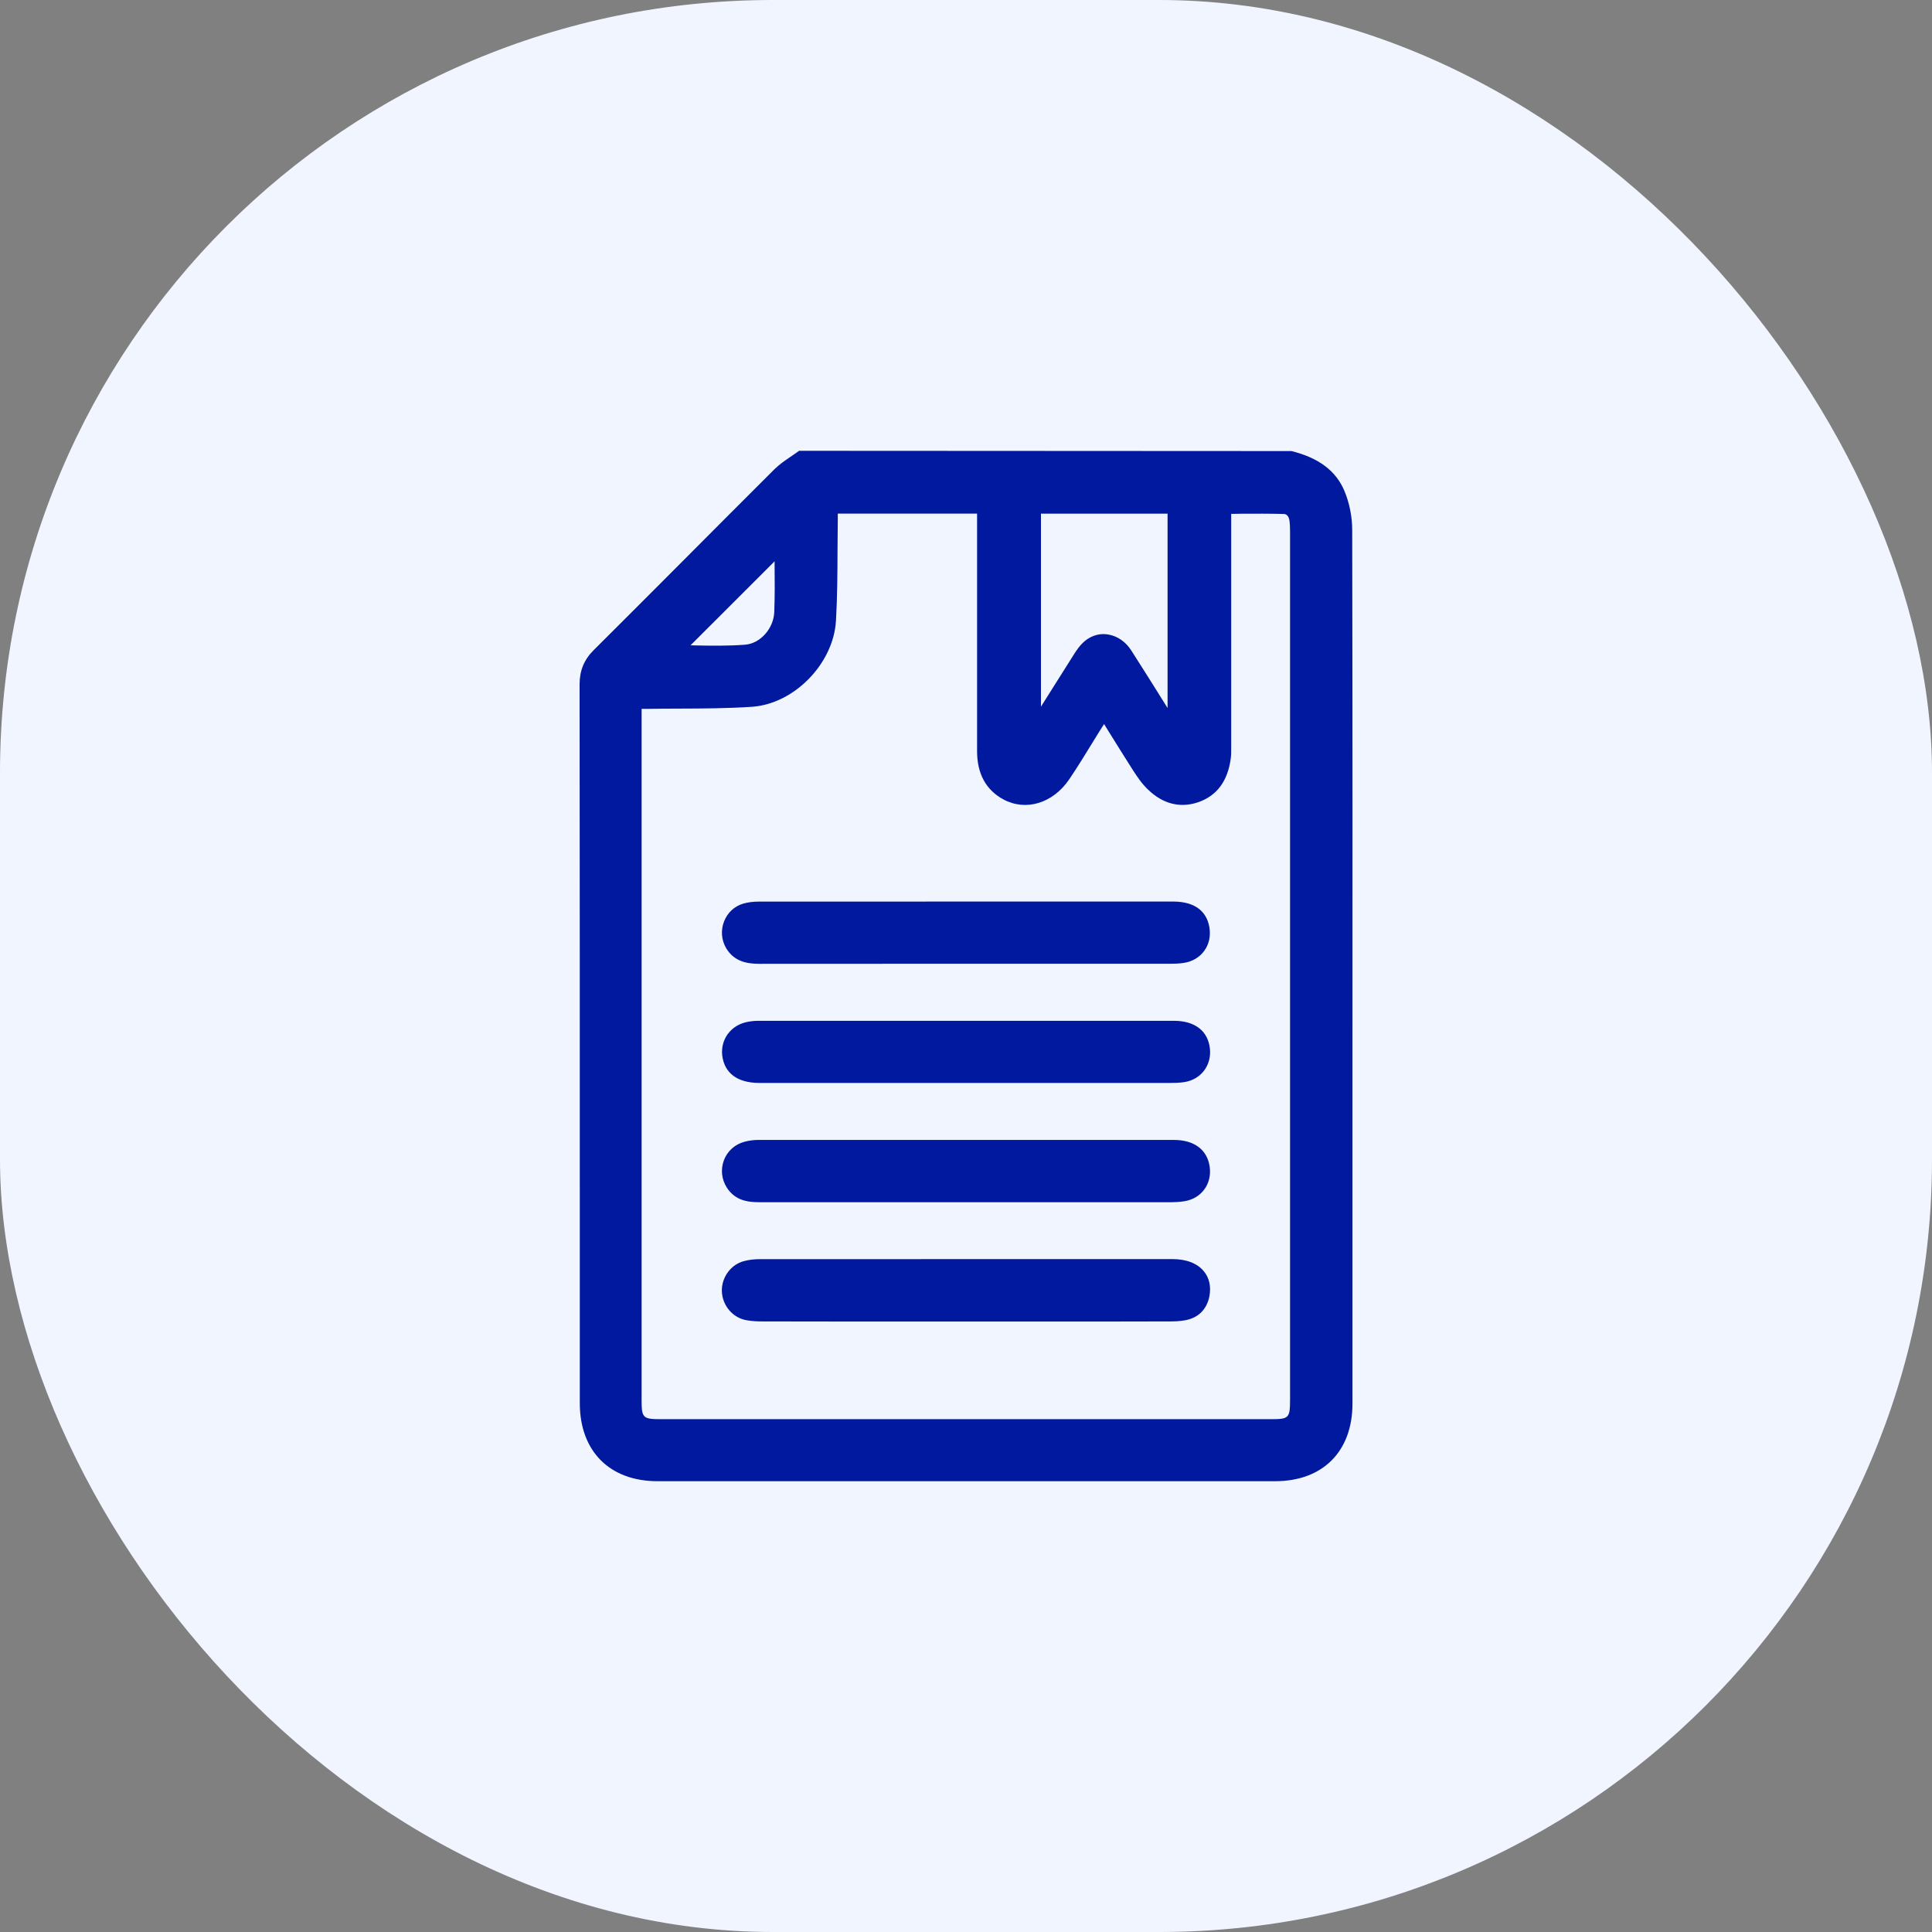<svg width="30" height="30" viewBox="0 0 30 30" fill="none" xmlns="http://www.w3.org/2000/svg">
<rect x="0" y="0" width="30" height="30" fill="#808080" stroke="none"/>
<rect width="30" height="30" rx="12" fill="#F0F5FF"/>
<g clip-path="url(#clip0_857_106)">
<path d="M20.997 8.229C20.997 8.025 20.954 7.809 20.876 7.623C20.745 7.311 20.477 7.109 20.053 7.004L12.408 7L12.38 7.02C12.345 7.046 12.308 7.07 12.272 7.095C12.189 7.151 12.104 7.21 12.028 7.284C11.553 7.757 11.08 8.232 10.607 8.707C10.144 9.171 9.681 9.635 9.216 10.098C9.069 10.245 9 10.413 9 10.626C9.003 13.391 9.003 16.158 9.003 18.924V21.786C9.003 22.534 9.466 23 10.21 23C11.766 23 13.32 23 14.876 23C16.517 23 18.158 23 19.8 23C20.54 23 21.001 22.538 21.001 21.795C21.001 21.094 21.001 20.392 21.001 19.691V18.789V16.945C21.002 14.088 21.003 11.135 20.997 8.229ZM16.164 7.976H18.13V10.994L18.093 10.935C17.913 10.647 17.741 10.373 17.567 10.101C17.482 9.967 17.351 9.876 17.21 9.853C17.186 9.849 17.162 9.846 17.136 9.846C17.035 9.846 16.938 9.881 16.855 9.946C16.778 10.008 16.721 10.089 16.676 10.161C16.507 10.427 16.34 10.693 16.164 10.973V7.976ZM12.028 8.716C12.028 8.732 12.028 8.75 12.028 8.767C12.031 9.007 12.032 9.255 12.023 9.501C12.014 9.759 11.806 9.994 11.568 10.011C11.308 10.031 11.044 10.027 10.79 10.022C10.767 10.022 10.745 10.02 10.723 10.02L12.028 8.716ZM19.736 22.037H10.255C9.985 22.037 9.963 22.015 9.963 21.748V11.007C9.995 11.007 10.025 11.007 10.054 11.007C10.217 11.004 10.38 11.004 10.544 11.003C10.915 11.002 11.299 11 11.678 10.975C12.334 10.929 12.943 10.304 12.981 9.637C13.002 9.269 13.004 8.897 13.005 8.538C13.007 8.379 13.007 8.22 13.009 8.062C13.009 8.034 13.009 8.004 13.009 7.975H15.172V8.889V11.664C15.172 12.016 15.311 12.268 15.582 12.414C15.931 12.601 16.351 12.473 16.603 12.101C16.732 11.91 16.854 11.712 16.971 11.52C17.026 11.43 17.082 11.339 17.139 11.251C17.14 11.248 17.143 11.246 17.144 11.243L17.21 11.35C17.34 11.558 17.465 11.761 17.594 11.962C17.66 12.065 17.732 12.171 17.826 12.26C18.06 12.487 18.332 12.553 18.614 12.454C18.899 12.352 19.065 12.125 19.111 11.778C19.119 11.721 19.118 11.664 19.118 11.609V7.979C19.172 7.979 19.225 7.979 19.279 7.977C19.504 7.976 19.717 7.975 19.933 7.981C19.984 7.982 20.015 8.021 20.024 8.094C20.031 8.154 20.032 8.217 20.032 8.264C20.032 12.754 20.032 17.244 20.032 21.735C20.031 22.019 20.015 22.037 19.736 22.037Z" fill="#00199F"/>
<path d="M18.202 19.551C16.069 19.551 13.937 19.551 11.804 19.552C11.712 19.552 11.626 19.562 11.55 19.583C11.349 19.636 11.203 19.835 11.209 20.049C11.216 20.271 11.376 20.462 11.59 20.5C11.663 20.513 11.743 20.519 11.839 20.519C12.682 20.521 13.525 20.521 14.367 20.521H14.998H15.65C15.867 20.521 16.084 20.521 16.302 20.521C16.921 20.521 17.54 20.521 18.16 20.519C18.234 20.519 18.322 20.517 18.409 20.5C18.609 20.462 18.739 20.331 18.779 20.131C18.808 19.978 18.779 19.844 18.693 19.74C18.591 19.616 18.422 19.551 18.202 19.551Z" fill="#00199F"/>
<path d="M18.229 17.701C16.076 17.701 13.922 17.701 11.769 17.701C11.7 17.701 11.629 17.711 11.56 17.729C11.412 17.769 11.296 17.873 11.242 18.013C11.187 18.157 11.204 18.314 11.288 18.444C11.416 18.641 11.608 18.668 11.796 18.668H14.201H15.49C16.381 18.668 17.273 18.668 18.163 18.668C18.227 18.668 18.312 18.666 18.396 18.652C18.657 18.608 18.821 18.383 18.784 18.118C18.747 17.853 18.544 17.701 18.229 17.701Z" fill="#00199F"/>
<path d="M11.794 14.966C11.795 14.966 11.795 14.966 11.796 14.966C12.604 14.965 13.411 14.965 14.218 14.965H15.396C16.317 14.965 17.24 14.965 18.161 14.965C18.229 14.965 18.302 14.964 18.376 14.953C18.51 14.934 18.624 14.868 18.698 14.767C18.774 14.664 18.802 14.534 18.779 14.398C18.748 14.216 18.625 13.999 18.212 13.999C16.069 13.999 13.927 13.999 11.785 14C11.694 14 11.612 14.011 11.542 14.031C11.405 14.071 11.296 14.172 11.244 14.306C11.189 14.445 11.202 14.598 11.276 14.724C11.404 14.937 11.61 14.966 11.794 14.966Z" fill="#00199F"/>
<path d="M11.796 16.816C12.29 16.816 12.783 16.816 13.277 16.816C13.565 16.816 13.852 16.816 14.14 16.816H15.636C16.479 16.816 17.322 16.816 18.163 16.816C18.238 16.816 18.316 16.815 18.395 16.802C18.648 16.761 18.813 16.545 18.788 16.288C18.76 16.01 18.556 15.851 18.23 15.851C16.077 15.85 13.924 15.851 11.771 15.851C11.707 15.851 11.642 15.859 11.579 15.874C11.446 15.906 11.337 15.987 11.272 16.101C11.207 16.216 11.194 16.352 11.235 16.485C11.281 16.636 11.416 16.816 11.796 16.816Z" fill="#00199F"/>
</g>
<defs>
<clipPath id="clip0_857_106">
<rect width="12.002" height="16" fill="white" transform="translate(9 7)"/>
</clipPath>
</defs>
</svg>
